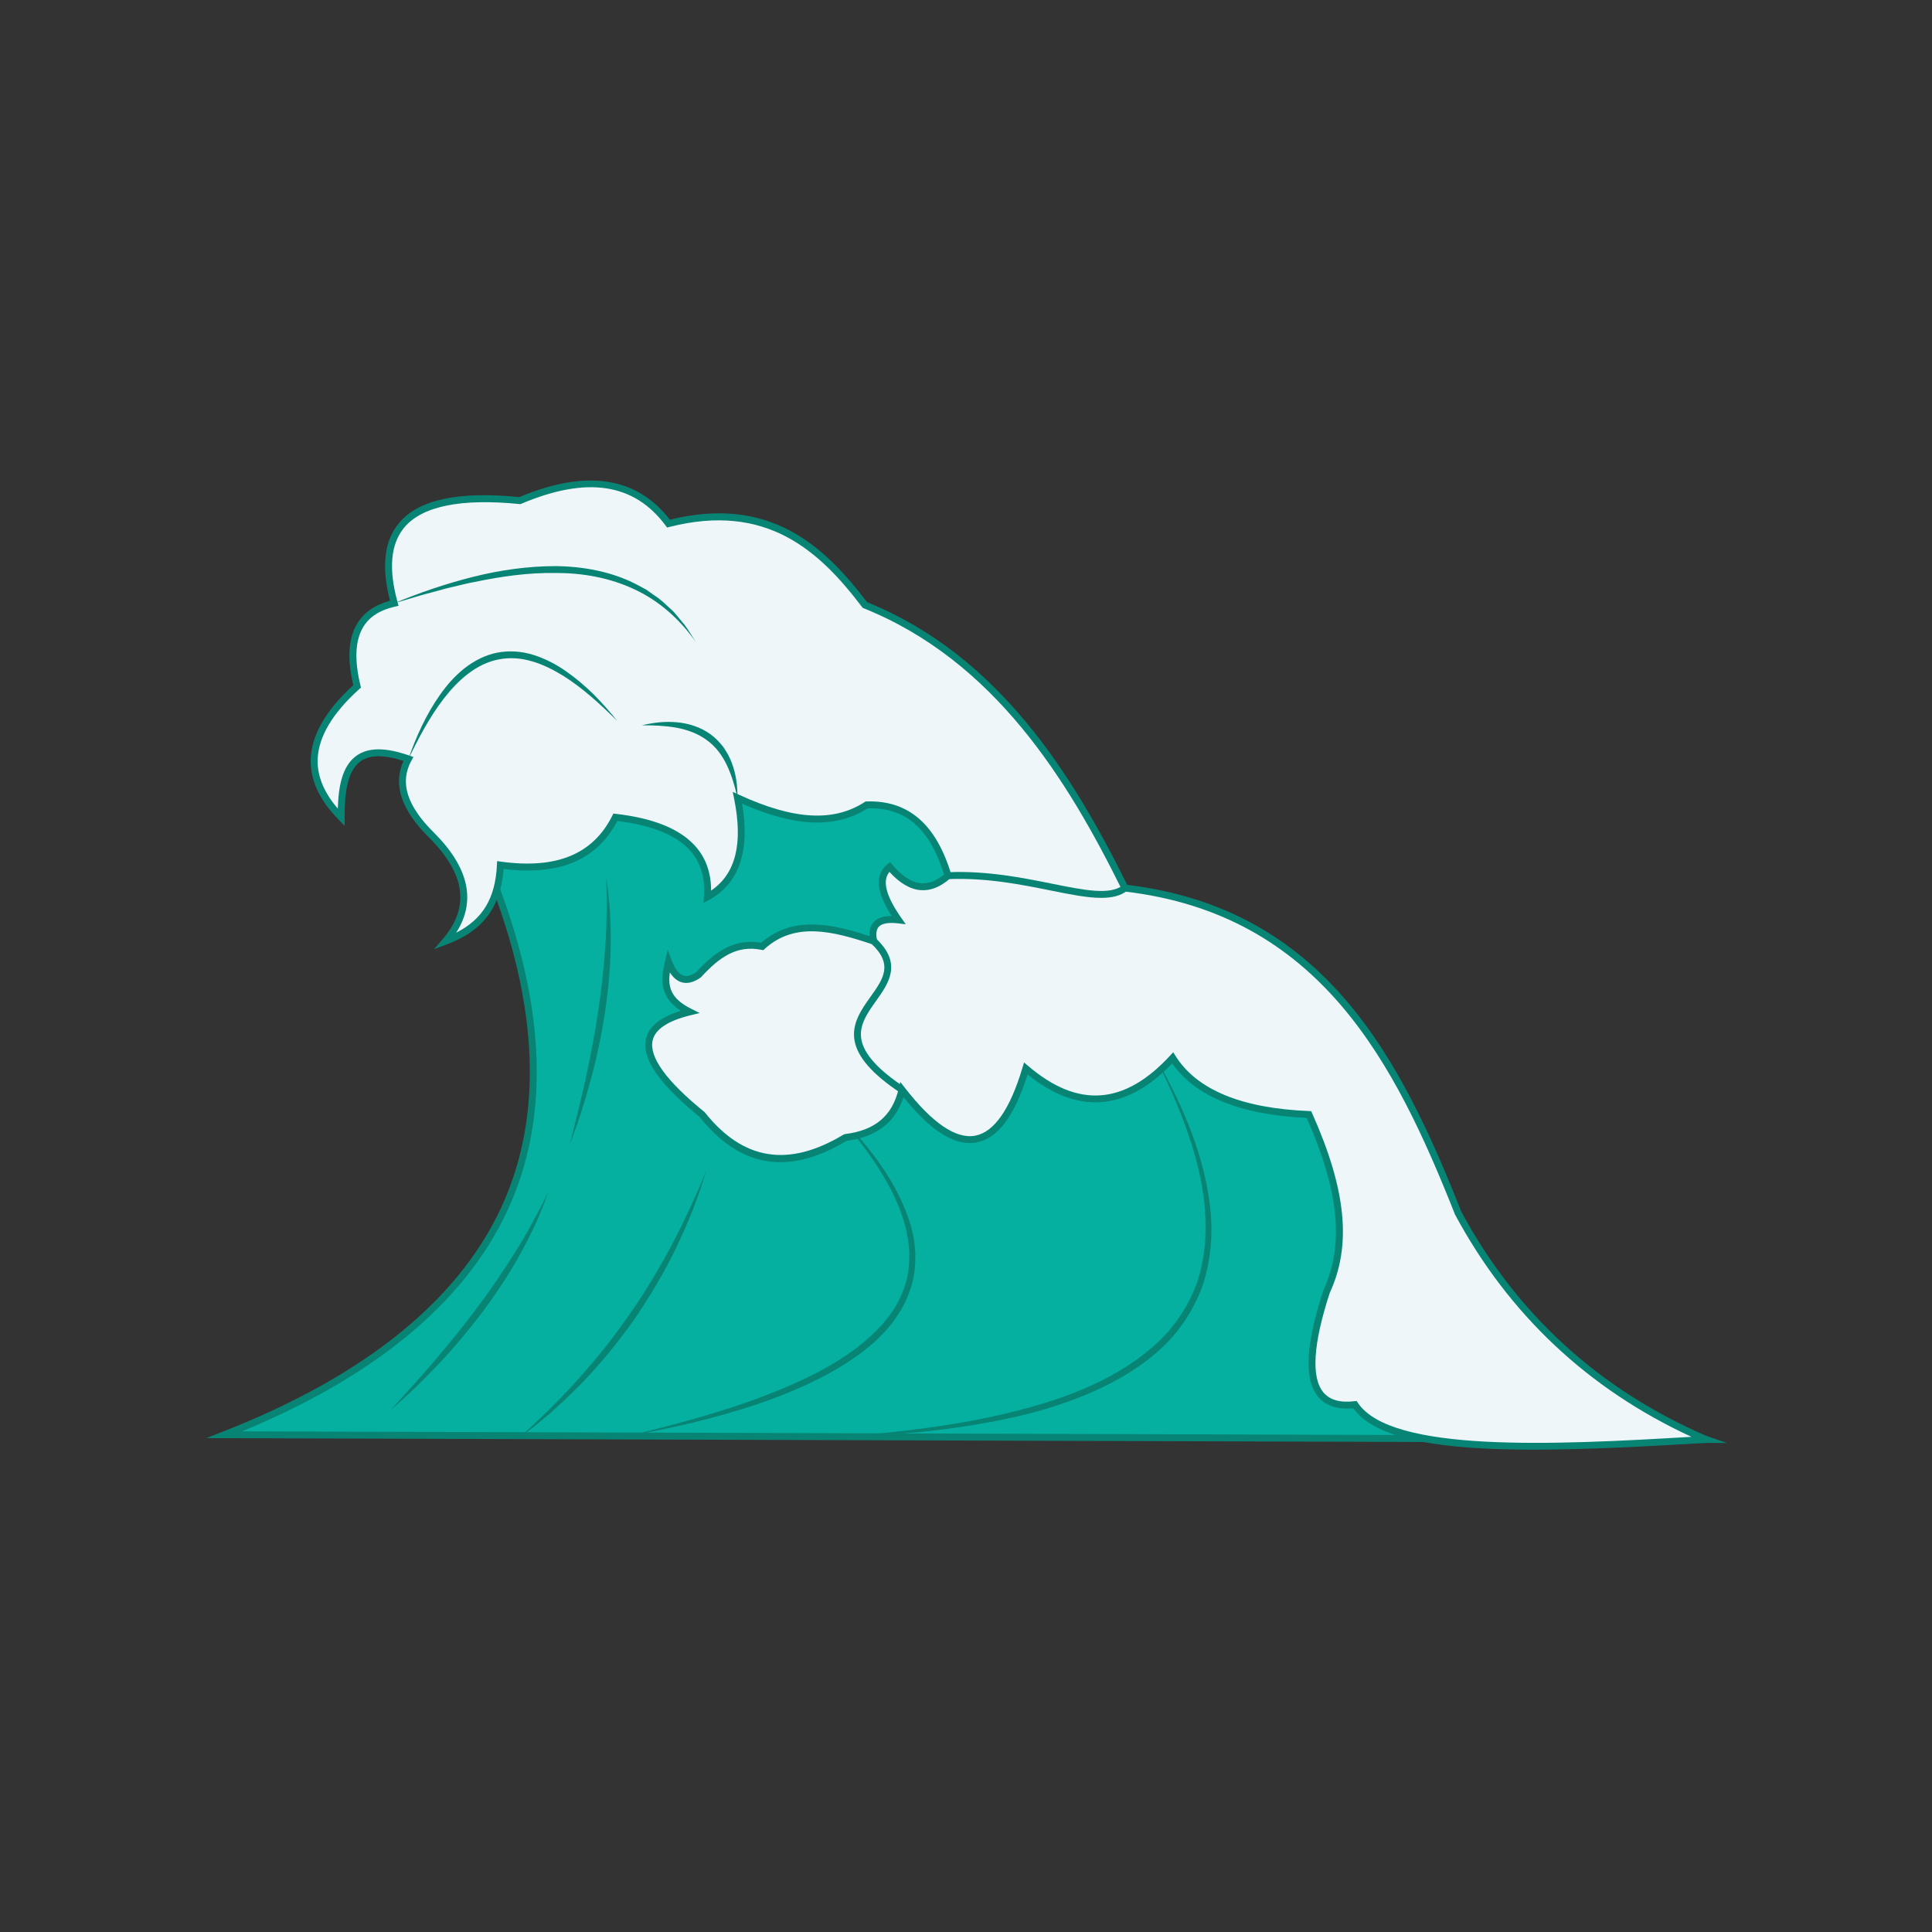 <?xml version="1.0" encoding="UTF-8" standalone="no"?>
<!-- Created with Inkscape (http://www.inkscape.org/) -->

<svg
   width="300"
   height="300"
   viewBox="0 0 79.375 79.375"
   version="1.1"
   id="svg31435"
   inkscape:version="1.2.1 (9c6d41e410, 2022-07-14)"
   sodipodi:docname="1132_pic.svg"
   xmlns:inkscape="http://www.inkscape.org/namespaces/inkscape"
   xmlns:sodipodi="http://sodipodi.sourceforge.net/DTD/sodipodi-0.dtd"
   xmlns="http://www.w3.org/2000/svg"
   xmlns:svg="http://www.w3.org/2000/svg">
  <rect x="0" y="0" width="79.375" height="79.375" fill="#333333" stroke="none"/>
  <sodipodi:namedview
     id="namedview31437"
     pagecolor="#ffffff"
     bordercolor="#000000"
     borderopacity="0.25"
     inkscape:showpageshadow="2"
     inkscape:pageopacity="0.0"
     inkscape:pagecheckerboard="0"
     inkscape:deskcolor="#d1d1d1"
     inkscape:document-units="px"
     showgrid="false"
     inkscape:zoom="0.914906"
     inkscape:cx="-18.03464"
     inkscape:cy="121.32394"
     inkscape:window-width="1700"
     inkscape:window-height="690"
     inkscape:window-x="1724"
     inkscape:window-y="28"
     inkscape:window-maximized="1"
     inkscape:current-layer="layer1" />
  <defs
     id="defs31432">
    <clipPath
       clipPathUnits="userSpaceOnUse"
       id="clipPath10961">
      <path
         d="M 66.319,149.98 H 99.476 V 116.467 H 66.319 Z"
         id="path10959" />
    </clipPath>
    <clipPath
       clipPathUnits="userSpaceOnUse"
       id="clipPath10965">
      <path
         d="M 66.319,116.467 H 99.476 V 149.98 H 66.319 Z"
         id="path10963" />
    </clipPath>
    <clipPath
       clipPathUnits="userSpaceOnUse"
       id="clipPath10985">
      <path
         d="M 60.52,179.581 H 96.285 V 132.009 H 60.52 Z"
         id="path10983" />
    </clipPath>
    <clipPath
       clipPathUnits="userSpaceOnUse"
       id="clipPath10989">
      <path
         d="M 60.521,132.009 H 96.285 V 179.58 H 60.521 Z"
         id="path10987" />
    </clipPath>
    <clipPath
       clipPathUnits="userSpaceOnUse"
       id="clipPath11009">
      <path
         d="m 58.328,222.915 h 32.433 v -66.986 h -32.433 z"
         id="path11007" />
    </clipPath>
    <clipPath
       clipPathUnits="userSpaceOnUse"
       id="clipPath11013">
      <path
         d="m 58.328,155.929 h 32.433 v 66.986 H 58.328 Z"
         id="path11011" />
    </clipPath>
    <clipPath
       clipPathUnits="userSpaceOnUse"
       id="clipPath11033">
      <path
         d="M 63.234,232.871 H 88.109 V 171.822 H 63.234 Z"
         id="path11031" />
    </clipPath>
    <clipPath
       clipPathUnits="userSpaceOnUse"
       id="clipPath11037">
      <path
         d="m 63.234,171.822 h 24.875 v 61.049 H 63.234 Z"
         id="path11035" />
    </clipPath>
    <clipPath
       clipPathUnits="userSpaceOnUse"
       id="clipPath11057">
      <path
         d="M 68.952,252.463 H 86.63 V 197.528 H 68.952 Z"
         id="path11055" />
    </clipPath>
    <clipPath
       clipPathUnits="userSpaceOnUse"
       id="clipPath11061">
      <path
         d="M 68.952,197.528 H 86.63 v 54.934 H 68.952 Z"
         id="path11059" />
    </clipPath>
    <clipPath
       clipPathUnits="userSpaceOnUse"
       id="clipPath11081">
      <path
         d="M 66.319,149.98 H 99.476 V 116.467 H 66.319 Z"
         id="path11079" />
    </clipPath>
    <clipPath
       clipPathUnits="userSpaceOnUse"
       id="clipPath11085">
      <path
         d="M 66.319,116.467 H 99.476 V 149.98 H 66.319 Z"
         id="path11083" />
    </clipPath>
    <clipPath
       clipPathUnits="userSpaceOnUse"
       id="clipPath11105">
      <path
         d="M 60.52,179.581 H 96.285 V 132.009 H 60.52 Z"
         id="path11103" />
    </clipPath>
    <clipPath
       clipPathUnits="userSpaceOnUse"
       id="clipPath11109">
      <path
         d="M 60.521,132.009 H 96.285 V 179.58 H 60.521 Z"
         id="path11107" />
    </clipPath>
    <clipPath
       clipPathUnits="userSpaceOnUse"
       id="clipPath11129">
      <path
         d="m 58.328,222.915 h 32.433 v -66.986 h -32.433 z"
         id="path11127" />
    </clipPath>
    <clipPath
       clipPathUnits="userSpaceOnUse"
       id="clipPath11133">
      <path
         d="m 58.328,155.929 h 32.433 v 66.986 H 58.328 Z"
         id="path11131" />
    </clipPath>
    <clipPath
       clipPathUnits="userSpaceOnUse"
       id="clipPath11153">
      <path
         d="M 63.234,232.871 H 88.109 V 171.822 H 63.234 Z"
         id="path11151" />
    </clipPath>
    <clipPath
       clipPathUnits="userSpaceOnUse"
       id="clipPath11157">
      <path
         d="m 63.234,171.822 h 24.875 v 61.049 H 63.234 Z"
         id="path11155" />
    </clipPath>
    <clipPath
       clipPathUnits="userSpaceOnUse"
       id="clipPath11177">
      <path
         d="M 68.952,252.463 H 86.63 V 197.528 H 68.952 Z"
         id="path11175" />
    </clipPath>
    <clipPath
       clipPathUnits="userSpaceOnUse"
       id="clipPath11181">
      <path
         d="M 68.952,197.528 H 86.63 v 54.934 H 68.952 Z"
         id="path11179" />
    </clipPath>
    <clipPath
       clipPathUnits="userSpaceOnUse"
       id="clipPath11201">
      <path
         d="M 86.129,252.322 H 103 V 197.745 H 86.129 Z"
         id="path11199" />
    </clipPath>
    <clipPath
       clipPathUnits="userSpaceOnUse"
       id="clipPath11205">
      <path
         d="M 86.129,197.745 H 103 v 54.577 H 86.129 Z"
         id="path11203" />
    </clipPath>
    <clipPath
       clipPathUnits="userSpaceOnUse"
       id="clipPath11225">
      <path
         d="M 86.114,225.081 H 107.624 V 181.389 H 86.114 Z"
         id="path11223" />
    </clipPath>
    <clipPath
       clipPathUnits="userSpaceOnUse"
       id="clipPath11229">
      <path
         d="m 86.114,181.39 h 21.51 v 43.691 h -21.51 z"
         id="path11227" />
    </clipPath>
    <clipPath
       clipPathUnits="userSpaceOnUse"
       id="clipPath11249">
      <path
         d="m 87.323,209.222 h 24.316 V 156.263 H 87.323 Z"
         id="path11247" />
    </clipPath>
    <clipPath
       clipPathUnits="userSpaceOnUse"
       id="clipPath11253">
      <path
         d="m 87.323,156.263 h 24.316 v 52.958 H 87.323 Z"
         id="path11251" />
    </clipPath>
    <clipPath
       clipPathUnits="userSpaceOnUse"
       id="clipPath11273">
      <path
         d="M 90.553,183.237 H 113.585 V 130.675 H 90.553 Z"
         id="path11271" />
    </clipPath>
    <clipPath
       clipPathUnits="userSpaceOnUse"
       id="clipPath11277">
      <path
         d="m 90.553,130.675 h 23.032 v 52.562 H 90.553 Z"
         id="path11275" />
    </clipPath>
    <clipPath
       clipPathUnits="userSpaceOnUse"
       id="clipPath11297">
      <path
         d="M 95.206,161.739 H 116.473 V 90.585 H 95.206 Z"
         id="path11295" />
    </clipPath>
    <clipPath
       clipPathUnits="userSpaceOnUse"
       id="clipPath11301">
      <path
         d="m 95.206,90.585 h 21.268 v 71.154 H 95.206 Z"
         id="path11299" />
    </clipPath>
    <clipPath
       clipPathUnits="userSpaceOnUse"
       id="clipPath11321">
      <path
         d="M 86.129,252.322 H 103 V 197.745 H 86.129 Z"
         id="path11319" />
    </clipPath>
    <clipPath
       clipPathUnits="userSpaceOnUse"
       id="clipPath11325">
      <path
         d="M 86.129,197.745 H 103 v 54.577 H 86.129 Z"
         id="path11323" />
    </clipPath>
    <clipPath
       clipPathUnits="userSpaceOnUse"
       id="clipPath11345">
      <path
         d="M 86.114,225.081 H 107.624 V 181.389 H 86.114 Z"
         id="path11343" />
    </clipPath>
    <clipPath
       clipPathUnits="userSpaceOnUse"
       id="clipPath11349">
      <path
         d="m 86.114,181.39 h 21.51 v 43.691 h -21.51 z"
         id="path11347" />
    </clipPath>
    <clipPath
       clipPathUnits="userSpaceOnUse"
       id="clipPath11369">
      <path
         d="m 87.323,209.222 h 24.316 V 156.263 H 87.323 Z"
         id="path11367" />
    </clipPath>
    <clipPath
       clipPathUnits="userSpaceOnUse"
       id="clipPath11373">
      <path
         d="m 87.323,156.263 h 24.316 v 52.958 H 87.323 Z"
         id="path11371" />
    </clipPath>
    <clipPath
       clipPathUnits="userSpaceOnUse"
       id="clipPath11393">
      <path
         d="M 90.553,183.237 H 113.585 V 130.675 H 90.553 Z"
         id="path11391" />
    </clipPath>
    <clipPath
       clipPathUnits="userSpaceOnUse"
       id="clipPath11397">
      <path
         d="m 90.553,130.675 h 23.032 v 52.562 H 90.553 Z"
         id="path11395" />
    </clipPath>
    <clipPath
       clipPathUnits="userSpaceOnUse"
       id="clipPath11417">
      <path
         d="M 95.206,161.739 H 116.473 V 90.585 H 95.206 Z"
         id="path11415" />
    </clipPath>
    <clipPath
       clipPathUnits="userSpaceOnUse"
       id="clipPath11421">
      <path
         d="m 95.206,90.585 h 21.268 v 71.154 H 95.206 Z"
         id="path11419" />
    </clipPath>
    <clipPath
       clipPathUnits="userSpaceOnUse"
       id="clipPath11441">
      <path
         d="m 124.925,115.874 h 14.893 v -13.963 h -14.893 z"
         id="path11439" />
    </clipPath>
    <clipPath
       clipPathUnits="userSpaceOnUse"
       id="clipPath11445">
      <path
         d="m 124.925,101.911 h 14.893 v 13.962 h -14.893 z"
         id="path11443" />
    </clipPath>
    <clipPath
       clipPathUnits="userSpaceOnUse"
       id="clipPath11465">
      <path
         d="m 125.89,127.226 h 18.202 V 108.295 H 125.89 Z"
         id="path11463" />
    </clipPath>
    <clipPath
       clipPathUnits="userSpaceOnUse"
       id="clipPath11469">
      <path
         d="m 125.89,108.295 h 18.202 v 18.931 H 125.89 Z"
         id="path11467" />
    </clipPath>
    <clipPath
       clipPathUnits="userSpaceOnUse"
       id="clipPath11489">
      <path
         d="m 128.57,143.753 h 21.335 V 119.521 H 128.57 Z"
         id="path11487" />
    </clipPath>
    <clipPath
       clipPathUnits="userSpaceOnUse"
       id="clipPath11493">
      <path
         d="m 128.57,119.522 h 21.335 v 24.231 H 128.57 Z"
         id="path11491" />
    </clipPath>
    <clipPath
       clipPathUnits="userSpaceOnUse"
       id="clipPath11513">
      <path
         d="m 130.779,149.011 h 18.444 v -22.243 h -18.444 z"
         id="path11511" />
    </clipPath>
    <clipPath
       clipPathUnits="userSpaceOnUse"
       id="clipPath11517">
      <path
         d="m 130.779,126.768 h 18.444 v 22.243 h -18.444 z"
         id="path11515" />
    </clipPath>
    <clipPath
       clipPathUnits="userSpaceOnUse"
       id="clipPath11537">
      <path
         d="m 135.053,161.028 h 13.124 v -22.889 h -13.124 z"
         id="path11535" />
    </clipPath>
    <clipPath
       clipPathUnits="userSpaceOnUse"
       id="clipPath11541">
      <path
         d="m 135.053,138.139 h 13.124 v 22.889 h -13.124 z"
         id="path11539" />
    </clipPath>
    <clipPath
       clipPathUnits="userSpaceOnUse"
       id="clipPath11561">
      <path
         d="m 124.925,161.028 h 24.98 v -59.117 h -24.98 z"
         id="path11559" />
    </clipPath>
    <clipPath
       clipPathUnits="userSpaceOnUse"
       id="clipPath11565">
      <path
         d="m 124.925,101.911 h 24.98 v 59.117 h -24.98 z"
         id="path11563" />
    </clipPath>
    <clipPath
       clipPathUnits="userSpaceOnUse"
       id="clipPath11569">
      <path
         d="m 124.925,115.874 h 14.893 v -13.963 h -14.893 z"
         id="path11567" />
    </clipPath>
    <clipPath
       clipPathUnits="userSpaceOnUse"
       id="clipPath11573">
      <path
         d="m 124.925,101.911 h 14.893 v 13.962 h -14.893 z"
         id="path11571" />
    </clipPath>
    <clipPath
       clipPathUnits="userSpaceOnUse"
       id="clipPath11577">
      <path
         d="m 125.89,127.226 h 18.202 V 108.295 H 125.89 Z"
         id="path11575" />
    </clipPath>
    <clipPath
       clipPathUnits="userSpaceOnUse"
       id="clipPath11581">
      <path
         d="m 125.89,108.295 h 18.202 v 18.931 H 125.89 Z"
         id="path11579" />
    </clipPath>
    <clipPath
       clipPathUnits="userSpaceOnUse"
       id="clipPath11585">
      <path
         d="m 128.57,143.753 h 21.335 V 119.521 H 128.57 Z"
         id="path11583" />
    </clipPath>
    <clipPath
       clipPathUnits="userSpaceOnUse"
       id="clipPath11589">
      <path
         d="m 128.57,119.522 h 21.335 v 24.231 H 128.57 Z"
         id="path11587" />
    </clipPath>
    <clipPath
       clipPathUnits="userSpaceOnUse"
       id="clipPath11593">
      <path
         d="m 130.779,149.011 h 18.444 v -22.243 h -18.444 z"
         id="path11591" />
    </clipPath>
    <clipPath
       clipPathUnits="userSpaceOnUse"
       id="clipPath11597">
      <path
         d="m 130.779,126.768 h 18.444 v 22.243 h -18.444 z"
         id="path11595" />
    </clipPath>
    <clipPath
       clipPathUnits="userSpaceOnUse"
       id="clipPath11601">
      <path
         d="m 135.053,161.028 h 13.124 v -22.889 h -13.124 z"
         id="path11599" />
    </clipPath>
    <clipPath
       clipPathUnits="userSpaceOnUse"
       id="clipPath11605">
      <path
         d="m 135.053,138.139 h 13.124 v 22.889 h -13.124 z"
         id="path11603" />
    </clipPath>
    <clipPath
       clipPathUnits="userSpaceOnUse"
       id="clipPath11721">
      <path
         d="m 131.343,161.295 h 15.246 v -22.89 h -15.246 z"
         id="path11719" />
    </clipPath>
    <clipPath
       clipPathUnits="userSpaceOnUse"
       id="clipPath11725">
      <path
         d="m 131.343,138.405 h 15.245 v 22.89 h -15.245 z"
         id="path11723" />
    </clipPath>
    <clipPath
       clipPathUnits="userSpaceOnUse"
       id="clipPath11745">
      <path
         d="m 127.241,154.49 h 9.217 v -23.31 h -9.217 z"
         id="path11743" />
    </clipPath>
    <clipPath
       clipPathUnits="userSpaceOnUse"
       id="clipPath11749">
      <path
         d="m 127.242,131.18 h 9.216 v 23.31 h -9.216 z"
         id="path11747" />
    </clipPath>
    <clipPath
       clipPathUnits="userSpaceOnUse"
       id="clipPath11769">
      <path
         d="m 121.867,147.714 h 11.008 v -27.988 h -11.008 z"
         id="path11767" />
    </clipPath>
    <clipPath
       clipPathUnits="userSpaceOnUse"
       id="clipPath11773">
      <path
         d="m 121.867,119.726 h 11.008 v 27.988 h -11.008 z"
         id="path11771" />
    </clipPath>
    <clipPath
       clipPathUnits="userSpaceOnUse"
       id="clipPath11793">
      <path
         d="m 118.735,134.763 h 10.293 v -27.154 h -10.293 z"
         id="path11791" />
    </clipPath>
    <clipPath
       clipPathUnits="userSpaceOnUse"
       id="clipPath11797">
      <path
         d="m 118.735,107.609 h 10.293 v 27.153 h -10.293 z"
         id="path11795" />
    </clipPath>
    <clipPath
       clipPathUnits="userSpaceOnUse"
       id="clipPath11817">
      <path
         d="m 116.277,123.23 h 9.954 V 87.695 h -9.954 z"
         id="path11815" />
    </clipPath>
    <clipPath
       clipPathUnits="userSpaceOnUse"
       id="clipPath11821">
      <path
         d="m 116.277,87.695 h 9.954 v 35.535 h -9.954 z"
         id="path11819" />
    </clipPath>
    <clipPath
       clipPathUnits="userSpaceOnUse"
       id="clipPath11841">
      <path
         d="m 116.277,161.295 h 30.312 v -73.6 h -30.312 z"
         id="path11839" />
    </clipPath>
    <clipPath
       clipPathUnits="userSpaceOnUse"
       id="clipPath11845">
      <path
         d="m 116.277,87.695 h 30.311 v 73.6 h -30.311 z"
         id="path11843" />
    </clipPath>
    <clipPath
       clipPathUnits="userSpaceOnUse"
       id="clipPath11849">
      <path
         d="m 131.343,161.295 h 15.246 v -22.89 h -15.246 z"
         id="path11847" />
    </clipPath>
    <clipPath
       clipPathUnits="userSpaceOnUse"
       id="clipPath11853">
      <path
         d="m 131.343,138.405 h 15.245 v 22.89 h -15.245 z"
         id="path11851" />
    </clipPath>
    <clipPath
       clipPathUnits="userSpaceOnUse"
       id="clipPath11857">
      <path
         d="m 127.241,154.49 h 9.217 v -23.31 h -9.217 z"
         id="path11855" />
    </clipPath>
    <clipPath
       clipPathUnits="userSpaceOnUse"
       id="clipPath11861">
      <path
         d="m 127.242,131.18 h 9.216 v 23.31 h -9.216 z"
         id="path11859" />
    </clipPath>
    <clipPath
       clipPathUnits="userSpaceOnUse"
       id="clipPath11865">
      <path
         d="m 121.867,147.714 h 11.008 v -27.988 h -11.008 z"
         id="path11863" />
    </clipPath>
    <clipPath
       clipPathUnits="userSpaceOnUse"
       id="clipPath11869">
      <path
         d="m 121.867,119.726 h 11.008 v 27.988 h -11.008 z"
         id="path11867" />
    </clipPath>
    <clipPath
       clipPathUnits="userSpaceOnUse"
       id="clipPath11873">
      <path
         d="m 118.735,134.763 h 10.293 v -27.154 h -10.293 z"
         id="path11871" />
    </clipPath>
    <clipPath
       clipPathUnits="userSpaceOnUse"
       id="clipPath11877">
      <path
         d="m 118.735,107.609 h 10.293 v 27.153 h -10.293 z"
         id="path11875" />
    </clipPath>
    <clipPath
       clipPathUnits="userSpaceOnUse"
       id="clipPath11881">
      <path
         d="m 116.277,123.23 h 9.954 V 87.695 h -9.954 z"
         id="path11879" />
    </clipPath>
    <clipPath
       clipPathUnits="userSpaceOnUse"
       id="clipPath11885">
      <path
         d="m 116.277,87.695 h 9.954 v 35.535 h -9.954 z"
         id="path11883" />
    </clipPath>
    <clipPath
       clipPathUnits="userSpaceOnUse"
       id="clipPath12001">
      <path
         d="m 138.868,194.591 h 20.776 v -16.162 h -20.776 z"
         id="path11999" />
    </clipPath>
    <clipPath
       clipPathUnits="userSpaceOnUse"
       id="clipPath12005">
      <path
         d="m 138.868,178.429 h 20.776 v 16.162 h -20.776 z"
         id="path12003" />
    </clipPath>
    <clipPath
       clipPathUnits="userSpaceOnUse"
       id="clipPath12025">
      <path
         d="m 131.122,206.278 h 26.133 v -18.351 h -26.133 z"
         id="path12023" />
    </clipPath>
    <clipPath
       clipPathUnits="userSpaceOnUse"
       id="clipPath12029">
      <path
         d="m 131.123,187.927 h 26.132 v 18.351 h -26.132 z"
         id="path12027" />
    </clipPath>
    <clipPath
       clipPathUnits="userSpaceOnUse"
       id="clipPath12049">
      <path
         d="m 120.335,224.646 h 31.107 V 200.7 h -31.107 z"
         id="path12047" />
    </clipPath>
    <clipPath
       clipPathUnits="userSpaceOnUse"
       id="clipPath12053">
      <path
         d="m 120.336,200.7 h 31.105 v 23.946 h -31.105 z"
         id="path12051" />
    </clipPath>
    <clipPath
       clipPathUnits="userSpaceOnUse"
       id="clipPath12073">
      <path
         d="m 120.152,231.128 h 26.965 v -22.296 h -26.965 z"
         id="path12071" />
    </clipPath>
    <clipPath
       clipPathUnits="userSpaceOnUse"
       id="clipPath12077">
      <path
         d="m 120.152,208.833 h 26.965 v 22.295 h -26.965 z"
         id="path12075" />
    </clipPath>
    <clipPath
       clipPathUnits="userSpaceOnUse"
       id="clipPath12097">
      <path
         d="m 119.741,245.931 h 19.626 v -24.599 h -19.626 z"
         id="path12095" />
    </clipPath>
    <clipPath
       clipPathUnits="userSpaceOnUse"
       id="clipPath12101">
      <path
         d="m 119.741,221.332 h 19.626 v 24.599 h -19.626 z"
         id="path12099" />
    </clipPath>
    <clipPath
       clipPathUnits="userSpaceOnUse"
       id="clipPath12121">
      <path
         d="m 119.741,245.931 h 39.903 v -67.502 h -39.903 z"
         id="path12119" />
    </clipPath>
    <clipPath
       clipPathUnits="userSpaceOnUse"
       id="clipPath12125">
      <path
         d="m 119.741,178.429 h 39.903 v 67.502 h -39.903 z"
         id="path12123" />
    </clipPath>
    <clipPath
       clipPathUnits="userSpaceOnUse"
       id="clipPath12129">
      <path
         d="m 138.868,194.591 h 20.776 v -16.162 h -20.776 z"
         id="path12127" />
    </clipPath>
    <clipPath
       clipPathUnits="userSpaceOnUse"
       id="clipPath12133">
      <path
         d="m 138.868,178.429 h 20.776 v 16.162 h -20.776 z"
         id="path12131" />
    </clipPath>
    <clipPath
       clipPathUnits="userSpaceOnUse"
       id="clipPath12137">
      <path
         d="m 131.122,206.278 h 26.133 v -18.351 h -26.133 z"
         id="path12135" />
    </clipPath>
    <clipPath
       clipPathUnits="userSpaceOnUse"
       id="clipPath12141">
      <path
         d="m 131.123,187.927 h 26.132 v 18.351 h -26.132 z"
         id="path12139" />
    </clipPath>
    <clipPath
       clipPathUnits="userSpaceOnUse"
       id="clipPath12145">
      <path
         d="m 120.335,224.646 h 31.107 V 200.7 h -31.107 z"
         id="path12143" />
    </clipPath>
    <clipPath
       clipPathUnits="userSpaceOnUse"
       id="clipPath12149">
      <path
         d="m 120.336,200.7 h 31.105 v 23.946 h -31.105 z"
         id="path12147" />
    </clipPath>
    <clipPath
       clipPathUnits="userSpaceOnUse"
       id="clipPath12153">
      <path
         d="m 120.152,231.128 h 26.965 v -22.296 h -26.965 z"
         id="path12151" />
    </clipPath>
    <clipPath
       clipPathUnits="userSpaceOnUse"
       id="clipPath12157">
      <path
         d="m 120.152,208.833 h 26.965 v 22.295 h -26.965 z"
         id="path12155" />
    </clipPath>
    <clipPath
       clipPathUnits="userSpaceOnUse"
       id="clipPath12161">
      <path
         d="m 119.741,245.931 h 19.626 v -24.599 h -19.626 z"
         id="path12159" />
    </clipPath>
    <clipPath
       clipPathUnits="userSpaceOnUse"
       id="clipPath12165">
      <path
         d="m 119.741,221.332 h 19.626 v 24.599 h -19.626 z"
         id="path12163" />
    </clipPath>
    <clipPath
       clipPathUnits="userSpaceOnUse"
       id="clipPath12281">
      <path
         d="M 120.207,246.353 H 142.01 V 221.828 H 120.207 Z"
         id="path12279" />
    </clipPath>
    <clipPath
       clipPathUnits="userSpaceOnUse"
       id="clipPath12285">
      <path
         d="m 120.207,221.829 h 21.803 v 24.524 h -21.803 z"
         id="path12283" />
    </clipPath>
    <clipPath
       clipPathUnits="userSpaceOnUse"
       id="clipPath12305">
      <path
         d="M 136.646,241.58 H 147.84 V 213.875 H 136.646 Z"
         id="path12303" />
    </clipPath>
    <clipPath
       clipPathUnits="userSpaceOnUse"
       id="clipPath12309">
      <path
         d="M 136.646,213.876 H 147.84 V 241.58 H 136.646 Z"
         id="path12307" />
    </clipPath>
    <clipPath
       clipPathUnits="userSpaceOnUse"
       id="clipPath12329">
      <path
         d="m 142.9,234.798 h 13.678 V 201.075 H 142.9 Z"
         id="path12327" />
    </clipPath>
    <clipPath
       clipPathUnits="userSpaceOnUse"
       id="clipPath12333">
      <path
         d="m 142.9,201.075 h 13.678 v 33.723 H 142.9 Z"
         id="path12331" />
    </clipPath>
    <clipPath
       clipPathUnits="userSpaceOnUse"
       id="clipPath12353">
      <path
         d="m 150.095,220.826 h 12.813 v -33.544 h -12.813 z"
         id="path12351" />
    </clipPath>
    <clipPath
       clipPathUnits="userSpaceOnUse"
       id="clipPath12357">
      <path
         d="m 150.095,187.282 h 12.813 v 33.544 h -12.813 z"
         id="path12355" />
    </clipPath>
    <clipPath
       clipPathUnits="userSpaceOnUse"
       id="clipPath12377">
      <path
         d="m 155.815,207.604 h 12.629 v -43.512 h -12.629 z"
         id="path12375" />
    </clipPath>
    <clipPath
       clipPathUnits="userSpaceOnUse"
       id="clipPath12381">
      <path
         d="m 155.816,164.092 h 12.628 v 43.512 h -12.628 z"
         id="path12379" />
    </clipPath>
    <clipPath
       clipPathUnits="userSpaceOnUse"
       id="clipPath12401">
      <path
         d="m 120.207,246.353 h 48.237 v -82.261 h -48.237 z"
         id="path12399" />
    </clipPath>
    <clipPath
       clipPathUnits="userSpaceOnUse"
       id="clipPath12405">
      <path
         d="m 120.207,164.092 h 48.237 v 82.261 h -48.237 z"
         id="path12403" />
    </clipPath>
    <clipPath
       clipPathUnits="userSpaceOnUse"
       id="clipPath12409">
      <path
         d="M 120.207,246.353 H 142.01 V 221.828 H 120.207 Z"
         id="path12407" />
    </clipPath>
    <clipPath
       clipPathUnits="userSpaceOnUse"
       id="clipPath12413">
      <path
         d="m 120.207,221.829 h 21.803 v 24.524 h -21.803 z"
         id="path12411" />
    </clipPath>
    <clipPath
       clipPathUnits="userSpaceOnUse"
       id="clipPath12417">
      <path
         d="M 136.646,241.58 H 147.84 V 213.875 H 136.646 Z"
         id="path12415" />
    </clipPath>
    <clipPath
       clipPathUnits="userSpaceOnUse"
       id="clipPath12421">
      <path
         d="M 136.646,213.876 H 147.84 V 241.58 H 136.646 Z"
         id="path12419" />
    </clipPath>
    <clipPath
       clipPathUnits="userSpaceOnUse"
       id="clipPath12425">
      <path
         d="m 142.9,234.798 h 13.678 V 201.075 H 142.9 Z"
         id="path12423" />
    </clipPath>
    <clipPath
       clipPathUnits="userSpaceOnUse"
       id="clipPath12429">
      <path
         d="m 142.9,201.075 h 13.678 v 33.723 H 142.9 Z"
         id="path12427" />
    </clipPath>
    <clipPath
       clipPathUnits="userSpaceOnUse"
       id="clipPath12433">
      <path
         d="m 150.095,220.826 h 12.813 v -33.544 h -12.813 z"
         id="path12431" />
    </clipPath>
    <clipPath
       clipPathUnits="userSpaceOnUse"
       id="clipPath12437">
      <path
         d="m 150.095,187.282 h 12.813 v 33.544 h -12.813 z"
         id="path12435" />
    </clipPath>
    <clipPath
       clipPathUnits="userSpaceOnUse"
       id="clipPath12441">
      <path
         d="m 155.815,207.604 h 12.629 v -43.512 h -12.629 z"
         id="path12439" />
    </clipPath>
    <clipPath
       clipPathUnits="userSpaceOnUse"
       id="clipPath12445">
      <path
         d="m 155.816,164.092 h 12.628 v 43.512 h -12.628 z"
         id="path12443" />
    </clipPath>
    <clipPath
       clipPathUnits="userSpaceOnUse"
       id="clipPath16651">
      <path
         d="m 126.663,177.898 h 1.891 v -5.774 h -1.891 z"
         id="path16649" />
    </clipPath>
    <clipPath
       clipPathUnits="userSpaceOnUse"
       id="clipPath16655">
      <path
         d="m 126.663,172.124 h 1.891 v 5.774 h -1.891 z"
         id="path16653" />
    </clipPath>
    <clipPath
       clipPathUnits="userSpaceOnUse"
       id="clipPath16675">
      <path
         d="m 168.072,167.451 h 1.802 v -6.049 h -1.802 z"
         id="path16673" />
    </clipPath>
    <clipPath
       clipPathUnits="userSpaceOnUse"
       id="clipPath16679">
      <path
         d="m 168.072,161.402 h 1.802 v 6.049 h -1.802 z"
         id="path16677" />
    </clipPath>
    <clipPath
       clipPathUnits="userSpaceOnUse"
       id="clipPath16699">
      <path
         d="m 177.854,137.783 h 1.533 v -1.675 h -1.533 z"
         id="path16697" />
    </clipPath>
    <clipPath
       clipPathUnits="userSpaceOnUse"
       id="clipPath16703">
      <path
         d="m 177.854,136.108 h 1.532 v 1.675 h -1.532 z"
         id="path16701" />
    </clipPath>
    <clipPath
       clipPathUnits="userSpaceOnUse"
       id="clipPath48121">
      <g
         id="g48125"
         transform="translate(191.541,170.078)"
         clip-path="none">
        <path
           d="m 0,0 c 0,-43.164 -34.991,-78.155 -78.155,-78.155 -43.164,0 -78.155,34.991 -78.155,78.155 0,43.164 34.991,78.155 78.155,78.155 C -34.991,78.155 0,43.164 0,0 Z"
           style="fill:none;stroke:#05b0a1;stroke-width:2;stroke-linecap:butt;stroke-linejoin:miter;stroke-miterlimit:10;stroke-dasharray:none;stroke-opacity:1"
           id="path48123" />
      </g>
    </clipPath>
    <clipPath
       clipPathUnits="userSpaceOnUse"
       id="clipPath48127">
      <g
         id="g48131"
         transform="translate(162.206,36.353)"
         clip-path="none">
        <path
           d="m 0,0 c 0,-43.164 -34.991,-78.155 -78.155,-78.155 -43.164,0 -78.155,34.991 -78.155,78.155 0,43.164 34.991,78.155 78.155,78.155 C -34.991,78.155 0,43.164 0,0 Z"
           style="fill:none;stroke:#05b0a1;stroke-width:2;stroke-linecap:butt;stroke-linejoin:miter;stroke-miterlimit:10;stroke-dasharray:none;stroke-opacity:1"
           id="path48129" />
      </g>
    </clipPath>
    <clipPath
       clipPathUnits="userSpaceOnUse"
       id="clipPath48133">
      <g
         id="g48137"
         transform="translate(191.541,170.078)"
         clip-path="none">
        <path
           d="m 0,0 c 0,-43.164 -34.991,-78.155 -78.155,-78.155 -43.164,0 -78.155,34.991 -78.155,78.155 0,43.164 34.991,78.155 78.155,78.155 C -34.991,78.155 0,43.164 0,0 Z"
           style="fill:none;stroke:#05b0a1;stroke-width:2;stroke-linecap:butt;stroke-linejoin:miter;stroke-miterlimit:10;stroke-dasharray:none;stroke-opacity:1"
           id="path48135" />
      </g>
    </clipPath>
    <clipPath
       clipPathUnits="userSpaceOnUse"
       id="clipPath48139">
      <g
         id="g48143"
         transform="translate(191.541,170.078)"
         clip-path="none">
        <path
           d="m 0,0 c 0,-43.164 -34.991,-78.155 -78.155,-78.155 -43.164,0 -78.155,34.991 -78.155,78.155 0,43.164 34.991,78.155 78.155,78.155 C -34.991,78.155 0,43.164 0,0 Z"
           style="fill:none;stroke:#05b0a1;stroke-width:2;stroke-linecap:butt;stroke-linejoin:miter;stroke-miterlimit:10;stroke-dasharray:none;stroke-opacity:1"
           id="path48141" />
      </g>
    </clipPath>
    <clipPath
       clipPathUnits="userSpaceOnUse"
       id="clipPath48145">
      <g
         id="g48149"
         transform="translate(191.541,170.078)"
         clip-path="none">
        <path
           d="m 0,0 c 0,-43.164 -34.991,-78.155 -78.155,-78.155 -43.164,0 -78.155,34.991 -78.155,78.155 0,43.164 34.991,78.155 78.155,78.155 C -34.991,78.155 0,43.164 0,0 Z"
           style="fill:none;stroke:#05b0a1;stroke-width:2;stroke-linecap:butt;stroke-linejoin:miter;stroke-miterlimit:10;stroke-dasharray:none;stroke-opacity:1"
           id="path48147" />
      </g>
    </clipPath>
    <clipPath
       clipPathUnits="userSpaceOnUse"
       id="clipPath48151">
      <g
         id="g48155"
         transform="translate(191.541,170.078)"
         clip-path="none">
        <path
           d="m 0,0 c 0,-43.164 -34.991,-78.155 -78.155,-78.155 -43.164,0 -78.155,34.991 -78.155,78.155 0,43.164 34.991,78.155 78.155,78.155 C -34.991,78.155 0,43.164 0,0 Z"
           style="fill:none;stroke:#05b0a1;stroke-width:2;stroke-linecap:butt;stroke-linejoin:miter;stroke-miterlimit:10;stroke-dasharray:none;stroke-opacity:1"
           id="path48153" />
      </g>
    </clipPath>
    <clipPath
       clipPathUnits="userSpaceOnUse"
       id="clipPath48157">
      <g
         id="g48161"
         transform="translate(191.541,170.078)"
         clip-path="none">
        <path
           d="m 0,0 c 0,-43.164 -34.991,-78.155 -78.155,-78.155 -43.164,0 -78.155,34.991 -78.155,78.155 0,43.164 34.991,78.155 78.155,78.155 C -34.991,78.155 0,43.164 0,0 Z"
           style="fill:none;stroke:#05b0a1;stroke-width:2;stroke-linecap:butt;stroke-linejoin:miter;stroke-miterlimit:10;stroke-dasharray:none;stroke-opacity:1"
           id="path48159" />
      </g>
    </clipPath>
    <clipPath
       clipPathUnits="userSpaceOnUse"
       id="clipPath48163">
      <g
         id="g48167"
         transform="translate(191.541,170.078)"
         clip-path="none">
        <path
           d="m 0,0 c 0,-43.164 -34.991,-78.155 -78.155,-78.155 -43.164,0 -78.155,34.991 -78.155,78.155 0,43.164 34.991,78.155 78.155,78.155 C -34.991,78.155 0,43.164 0,0 Z"
           style="fill:none;stroke:#05b0a1;stroke-width:2;stroke-linecap:butt;stroke-linejoin:miter;stroke-miterlimit:10;stroke-dasharray:none;stroke-opacity:1"
           id="path48165" />
      </g>
    </clipPath>
    <clipPath
       clipPathUnits="userSpaceOnUse"
       id="clipPath48169">
      <g
         id="g48173"
         transform="translate(191.541,170.078)"
         clip-path="none">
        <path
           d="m 0,0 c 0,-43.164 -34.991,-78.155 -78.155,-78.155 -43.164,0 -78.155,34.991 -78.155,78.155 0,43.164 34.991,78.155 78.155,78.155 C -34.991,78.155 0,43.164 0,0 Z"
           style="fill:none;stroke:#05b0a1;stroke-width:2;stroke-linecap:butt;stroke-linejoin:miter;stroke-miterlimit:10;stroke-dasharray:none;stroke-opacity:1"
           id="path48171" />
      </g>
    </clipPath>
    <clipPath
       clipPathUnits="userSpaceOnUse"
       id="clipPath48175">
      <g
         id="g48179"
         transform="translate(39.036,-33.388)"
         clip-path="none">
        <path
           d="m 0,0 c 0,-43.164 -34.991,-78.155 -78.155,-78.155 -43.164,0 -78.155,34.991 -78.155,78.155 0,43.164 34.991,78.155 78.155,78.155 C -34.991,78.155 0,43.164 0,0 Z"
           style="fill:none;stroke:#05b0a1;stroke-width:2;stroke-linecap:butt;stroke-linejoin:miter;stroke-miterlimit:10;stroke-dasharray:none;stroke-opacity:1"
           id="path48177" />
      </g>
    </clipPath>
    <clipPath
       clipPathUnits="userSpaceOnUse"
       id="clipPath48181">
      <g
         id="g48185"
         transform="translate(191.541,170.078)"
         clip-path="none">
        <path
           d="m 0,0 c 0,-43.164 -34.991,-78.155 -78.155,-78.155 -43.164,0 -78.155,34.991 -78.155,78.155 0,43.164 34.991,78.155 78.155,78.155 C -34.991,78.155 0,43.164 0,0 Z"
           style="fill:none;stroke:#05b0a1;stroke-width:2;stroke-linecap:butt;stroke-linejoin:miter;stroke-miterlimit:10;stroke-dasharray:none;stroke-opacity:1"
           id="path48183" />
      </g>
    </clipPath>
    <clipPath
       clipPathUnits="userSpaceOnUse"
       id="clipPath48187">
      <g
         id="g48191"
         transform="translate(18.142,19.399)"
         clip-path="none">
        <path
           d="m 0,0 c 0,-43.164 -34.991,-78.155 -78.155,-78.155 -43.164,0 -78.155,34.991 -78.155,78.155 0,43.164 34.991,78.155 78.155,78.155 C -34.991,78.155 0,43.164 0,0 Z"
           style="fill:none;stroke:#05b0a1;stroke-width:2;stroke-linecap:butt;stroke-linejoin:miter;stroke-miterlimit:10;stroke-dasharray:none;stroke-opacity:1"
           id="path48189" />
      </g>
    </clipPath>
    <clipPath
       clipPathUnits="userSpaceOnUse"
       id="clipPath48193">
      <g
         id="g48197"
         transform="translate(191.541,170.078)"
         clip-path="none">
        <path
           d="m 0,0 c 0,-43.164 -34.991,-78.155 -78.155,-78.155 -43.164,0 -78.155,34.991 -78.155,78.155 0,43.164 34.991,78.155 78.155,78.155 C -34.991,78.155 0,43.164 0,0 Z"
           style="fill:none;stroke:#05b0a1;stroke-width:2;stroke-linecap:butt;stroke-linejoin:miter;stroke-miterlimit:10;stroke-dasharray:none;stroke-opacity:1"
           id="path48195" />
      </g>
    </clipPath>
    <clipPath
       clipPathUnits="userSpaceOnUse"
       id="clipPath48199">
      <g
         id="g48203"
         transform="translate(36.012,22.148)"
         clip-path="none">
        <path
           d="m 0,0 c 0,-43.164 -34.991,-78.155 -78.155,-78.155 -43.164,0 -78.155,34.991 -78.155,78.155 0,43.164 34.991,78.155 78.155,78.155 C -34.991,78.155 0,43.164 0,0 Z"
           style="fill:none;stroke:#05b0a1;stroke-width:2;stroke-linecap:butt;stroke-linejoin:miter;stroke-miterlimit:10;stroke-dasharray:none;stroke-opacity:1"
           id="path48201" />
      </g>
    </clipPath>
    <clipPath
       clipPathUnits="userSpaceOnUse"
       id="clipPath48205">
      <g
         id="g48209"
         transform="translate(191.541,170.078)"
         clip-path="none">
        <path
           d="m 0,0 c 0,-43.164 -34.991,-78.155 -78.155,-78.155 -43.164,0 -78.155,34.991 -78.155,78.155 0,43.164 34.991,78.155 78.155,78.155 C -34.991,78.155 0,43.164 0,0 Z"
           style="fill:none;stroke:#05b0a1;stroke-width:2;stroke-linecap:butt;stroke-linejoin:miter;stroke-miterlimit:10;stroke-dasharray:none;stroke-opacity:1"
           id="path48207" />
      </g>
    </clipPath>
    <clipPath
       clipPathUnits="userSpaceOnUse"
       id="clipPath48211">
      <g
         id="g48215"
         transform="translate(48.659,18.849)"
         clip-path="none">
        <path
           d="m 0,0 c 0,-43.164 -34.991,-78.155 -78.155,-78.155 -43.164,0 -78.155,34.991 -78.155,78.155 0,43.164 34.991,78.155 78.155,78.155 C -34.991,78.155 0,43.164 0,0 Z"
           style="fill:none;stroke:#05b0a1;stroke-width:2;stroke-linecap:butt;stroke-linejoin:miter;stroke-miterlimit:10;stroke-dasharray:none;stroke-opacity:1"
           id="path48213" />
      </g>
    </clipPath>
    <clipPath
       clipPathUnits="userSpaceOnUse"
       id="clipPath48217">
      <g
         id="g48221"
         transform="translate(191.541,170.078)"
         clip-path="none">
        <path
           d="m 0,0 c 0,-43.164 -34.991,-78.155 -78.155,-78.155 -43.164,0 -78.155,34.991 -78.155,78.155 0,43.164 34.991,78.155 78.155,78.155 C -34.991,78.155 0,43.164 0,0 Z"
           style="fill:none;stroke:#05b0a1;stroke-width:2;stroke-linecap:butt;stroke-linejoin:miter;stroke-miterlimit:10;stroke-dasharray:none;stroke-opacity:1"
           id="path48219" />
      </g>
    </clipPath>
    <clipPath
       clipPathUnits="userSpaceOnUse"
       id="clipPath48223">
      <g
         id="g48227"
         transform="translate(125.915,70.261)"
         clip-path="none">
        <path
           d="m 0,0 c 0,-43.164 -34.991,-78.155 -78.155,-78.155 -43.164,0 -78.155,34.991 -78.155,78.155 0,43.164 34.991,78.155 78.155,78.155 C -34.991,78.155 0,43.164 0,0 Z"
           style="fill:none;stroke:#05b0a1;stroke-width:2;stroke-linecap:butt;stroke-linejoin:miter;stroke-miterlimit:10;stroke-dasharray:none;stroke-opacity:1"
           id="path48225" />
      </g>
    </clipPath>
    <clipPath
       clipPathUnits="userSpaceOnUse"
       id="clipPath48229">
      <g
         id="g48233"
         transform="translate(191.541,170.078)"
         clip-path="none">
        <path
           d="m 0,0 c 0,-43.164 -34.991,-78.155 -78.155,-78.155 -43.164,0 -78.155,34.991 -78.155,78.155 0,43.164 34.991,78.155 78.155,78.155 C -34.991,78.155 0,43.164 0,0 Z"
           style="fill:none;stroke:#05b0a1;stroke-width:2;stroke-linecap:butt;stroke-linejoin:miter;stroke-miterlimit:10;stroke-dasharray:none;stroke-opacity:1"
           id="path48231" />
      </g>
    </clipPath>
    <clipPath
       clipPathUnits="userSpaceOnUse"
       id="clipPath48235">
      <g
         id="g48239"
         transform="translate(108.869,-11.119)"
         clip-path="none">
        <path
           d="m 0,0 c 0,-43.164 -34.991,-78.155 -78.155,-78.155 -43.164,0 -78.155,34.991 -78.155,78.155 0,43.164 34.991,78.155 78.155,78.155 C -34.991,78.155 0,43.164 0,0 Z"
           style="fill:none;stroke:#05b0a1;stroke-width:2;stroke-linecap:butt;stroke-linejoin:miter;stroke-miterlimit:10;stroke-dasharray:none;stroke-opacity:1"
           id="path48237" />
      </g>
    </clipPath>
    <clipPath
       clipPathUnits="userSpaceOnUse"
       id="clipPath48241">
      <g
         id="g48245"
         transform="translate(191.541,170.078)"
         clip-path="none">
        <path
           d="m 0,0 c 0,-43.164 -34.991,-78.155 -78.155,-78.155 -43.164,0 -78.155,34.991 -78.155,78.155 0,43.164 34.991,78.155 78.155,78.155 C -34.991,78.155 0,43.164 0,0 Z"
           style="fill:none;stroke:#05b0a1;stroke-width:2;stroke-linecap:butt;stroke-linejoin:miter;stroke-miterlimit:10;stroke-dasharray:none;stroke-opacity:1"
           id="path48243" />
      </g>
    </clipPath>
    <clipPath
       clipPathUnits="userSpaceOnUse"
       id="clipPath48247">
      <g
         id="g48251"
         transform="translate(105.02,-118.342)"
         clip-path="none">
        <path
           d="m 0,0 c 0,-43.164 -34.991,-78.155 -78.155,-78.155 -43.164,0 -78.155,34.991 -78.155,78.155 0,43.164 34.991,78.155 78.155,78.155 C -34.991,78.155 0,43.164 0,0 Z"
           style="fill:none;stroke:#05b0a1;stroke-width:2;stroke-linecap:butt;stroke-linejoin:miter;stroke-miterlimit:10;stroke-dasharray:none;stroke-opacity:1"
           id="path48249" />
      </g>
    </clipPath>
    <clipPath
       clipPathUnits="userSpaceOnUse"
       id="clipPath48253">
      <g
         id="g48257"
         transform="translate(191.541,170.078)"
         clip-path="none">
        <path
           d="m 0,0 c 0,-43.164 -34.991,-78.155 -78.155,-78.155 -43.164,0 -78.155,34.991 -78.155,78.155 0,43.164 34.991,78.155 78.155,78.155 C -34.991,78.155 0,43.164 0,0 Z"
           style="fill:none;stroke:#05b0a1;stroke-width:2;stroke-linecap:butt;stroke-linejoin:miter;stroke-miterlimit:10;stroke-dasharray:none;stroke-opacity:1"
           id="path48255" />
      </g>
    </clipPath>
    <clipPath
       clipPathUnits="userSpaceOnUse"
       id="clipPath48259">
      <g
         id="g48263"
         transform="translate(156.157,-16.617)"
         clip-path="none">
        <path
           d="m 0,0 c 0,-43.164 -34.991,-78.155 -78.155,-78.155 -43.164,0 -78.155,34.991 -78.155,78.155 0,43.164 34.991,78.155 78.155,78.155 C -34.991,78.155 0,43.164 0,0 Z"
           style="fill:none;stroke:#05b0a1;stroke-width:2;stroke-linecap:butt;stroke-linejoin:miter;stroke-miterlimit:10;stroke-dasharray:none;stroke-opacity:1"
           id="path48261" />
      </g>
    </clipPath>
    <clipPath
       clipPathUnits="userSpaceOnUse"
       id="clipPath48265">
      <g
         id="g48269"
         transform="translate(191.541,170.078)"
         clip-path="none">
        <path
           d="m 0,0 c 0,-43.164 -34.991,-78.155 -78.155,-78.155 -43.164,0 -78.155,34.991 -78.155,78.155 0,43.164 34.991,78.155 78.155,78.155 C -34.991,78.155 0,43.164 0,0 Z"
           style="fill:none;stroke:#05b0a1;stroke-width:2;stroke-linecap:butt;stroke-linejoin:miter;stroke-miterlimit:10;stroke-dasharray:none;stroke-opacity:1"
           id="path48267" />
      </g>
    </clipPath>
    <clipPath
       clipPathUnits="userSpaceOnUse"
       id="clipPath48271">
      <g
         id="g48275"
         transform="translate(103.429,-20.165)"
         clip-path="none">
        <path
           d="m 0,0 c 0,-43.164 -34.991,-78.155 -78.155,-78.155 -43.164,0 -78.155,34.991 -78.155,78.155 0,43.164 34.991,78.155 78.155,78.155 C -34.991,78.155 0,43.164 0,0 Z"
           style="fill:none;stroke:#05b0a1;stroke-width:2;stroke-linecap:butt;stroke-linejoin:miter;stroke-miterlimit:10;stroke-dasharray:none;stroke-opacity:1"
           id="path48273" />
      </g>
    </clipPath>
    <clipPath
       clipPathUnits="userSpaceOnUse"
       id="clipPath48277">
      <g
         id="g48281"
         transform="translate(191.541,170.078)"
         clip-path="none">
        <path
           d="m 0,0 c 0,-43.164 -34.991,-78.155 -78.155,-78.155 -43.164,0 -78.155,34.991 -78.155,78.155 0,43.164 34.991,78.155 78.155,78.155 C -34.991,78.155 0,43.164 0,0 Z"
           style="fill:none;stroke:#05b0a1;stroke-width:2;stroke-linecap:butt;stroke-linejoin:miter;stroke-miterlimit:10;stroke-dasharray:none;stroke-opacity:1"
           id="path48279" />
      </g>
    </clipPath>
    <clipPath
       clipPathUnits="userSpaceOnUse"
       id="clipPath48283">
      <g
         id="g48287"
         transform="translate(215.144,367.281)"
         clip-path="none">
        <path
           d="m 0,0 c 0,-43.164 -34.991,-78.155 -78.155,-78.155 -43.164,0 -78.155,34.991 -78.155,78.155 0,43.164 34.991,78.155 78.155,78.155 C -34.991,78.155 0,43.164 0,0 Z"
           style="fill:none;stroke:#05b0a1;stroke-width:2;stroke-linecap:butt;stroke-linejoin:miter;stroke-miterlimit:10;stroke-dasharray:none;stroke-opacity:1"
           id="path48285" />
      </g>
    </clipPath>
    <clipPath
       clipPathUnits="userSpaceOnUse"
       id="clipPath48289">
      <g
         id="g48293"
         transform="translate(191.541,170.078)"
         clip-path="none">
        <path
           d="m 0,0 c 0,-43.164 -34.991,-78.155 -78.155,-78.155 -43.164,0 -78.155,34.991 -78.155,78.155 0,43.164 34.991,78.155 78.155,78.155 C -34.991,78.155 0,43.164 0,0 Z"
           style="fill:none;stroke:#05b0a1;stroke-width:2;stroke-linecap:butt;stroke-linejoin:miter;stroke-miterlimit:10;stroke-dasharray:none;stroke-opacity:1"
           id="path48291" />
      </g>
    </clipPath>
    <clipPath
       clipPathUnits="userSpaceOnUse"
       id="clipPath48295">
      <g
         id="g48299"
         transform="translate(53.275,1.671)"
         clip-path="none">
        <path
           d="m 0,0 c 0,-43.164 -34.991,-78.155 -78.155,-78.155 -43.164,0 -78.155,34.991 -78.155,78.155 0,43.164 34.991,78.155 78.155,78.155 C -34.991,78.155 0,43.164 0,0 Z"
           style="fill:none;stroke:#05b0a1;stroke-width:2;stroke-linecap:butt;stroke-linejoin:miter;stroke-miterlimit:10;stroke-dasharray:none;stroke-opacity:1"
           id="path48297" />
      </g>
    </clipPath>
    <clipPath
       clipPathUnits="userSpaceOnUse"
       id="clipPath48301">
      <g
         id="g48305"
         transform="translate(191.541,170.078)"
         clip-path="none">
        <path
           d="m 0,0 c 0,-43.164 -34.991,-78.155 -78.155,-78.155 -43.164,0 -78.155,34.991 -78.155,78.155 0,43.164 34.991,78.155 78.155,78.155 C -34.991,78.155 0,43.164 0,0 Z"
           style="fill:none;stroke:#05b0a1;stroke-width:2;stroke-linecap:butt;stroke-linejoin:miter;stroke-miterlimit:10;stroke-dasharray:none;stroke-opacity:1"
           id="path48303" />
      </g>
    </clipPath>
    <clipPath
       clipPathUnits="userSpaceOnUse"
       id="clipPath48307">
      <g
         id="g48311"
         transform="translate(35.943,21.553)"
         clip-path="none">
        <path
           d="m 0,0 c 0,-43.164 -34.991,-78.155 -78.155,-78.155 -43.164,0 -78.155,34.991 -78.155,78.155 0,43.164 34.991,78.155 78.155,78.155 C -34.991,78.155 0,43.164 0,0 Z"
           style="fill:none;stroke:#05b0a1;stroke-width:2;stroke-linecap:butt;stroke-linejoin:miter;stroke-miterlimit:10;stroke-dasharray:none;stroke-opacity:1"
           id="path48309" />
      </g>
    </clipPath>
    <clipPath
       clipPathUnits="userSpaceOnUse"
       id="clipPath48313">
      <g
         id="g48317"
         transform="translate(191.541,170.078)"
         clip-path="none">
        <path
           d="m 0,0 c 0,-43.164 -34.991,-78.155 -78.155,-78.155 -43.164,0 -78.155,34.991 -78.155,78.155 0,43.164 34.991,78.155 78.155,78.155 C -34.991,78.155 0,43.164 0,0 Z"
           style="fill:none;stroke:#05b0a1;stroke-width:2;stroke-linecap:butt;stroke-linejoin:miter;stroke-miterlimit:10;stroke-dasharray:none;stroke-opacity:1"
           id="path48315" />
      </g>
    </clipPath>
    <clipPath
       clipPathUnits="userSpaceOnUse"
       id="clipPath48319">
      <g
         id="g48323"
         transform="translate(7.742,-21.335)"
         clip-path="none">
        <path
           d="m 0,0 c 0,-43.164 -34.991,-78.155 -78.155,-78.155 -43.164,0 -78.155,34.991 -78.155,78.155 0,43.164 34.991,78.155 78.155,78.155 C -34.991,78.155 0,43.164 0,0 Z"
           style="fill:none;stroke:#05b0a1;stroke-width:2;stroke-linecap:butt;stroke-linejoin:miter;stroke-miterlimit:10;stroke-dasharray:none;stroke-opacity:1"
           id="path48321" />
      </g>
    </clipPath>
    <clipPath
       clipPathUnits="userSpaceOnUse"
       id="clipPath48325">
      <g
         id="g48329"
         transform="translate(191.541,170.078)"
         clip-path="none">
        <path
           d="m 0,0 c 0,-43.164 -34.991,-78.155 -78.155,-78.155 -43.164,0 -78.155,34.991 -78.155,78.155 0,43.164 34.991,78.155 78.155,78.155 C -34.991,78.155 0,43.164 0,0 Z"
           style="fill:none;stroke:#05b0a1;stroke-width:2;stroke-linecap:butt;stroke-linejoin:miter;stroke-miterlimit:10;stroke-dasharray:none;stroke-opacity:1"
           id="path48327" />
      </g>
    </clipPath>
    <clipPath
       clipPathUnits="userSpaceOnUse"
       id="clipPath48331">
      <g
         id="g48335"
         transform="translate(-1.268,-40.545)"
         clip-path="none">
        <path
           d="m 0,0 c 0,-43.164 -34.991,-78.155 -78.155,-78.155 -43.164,0 -78.155,34.991 -78.155,78.155 0,43.164 34.991,78.155 78.155,78.155 C -34.991,78.155 0,43.164 0,0 Z"
           style="fill:none;stroke:#05b0a1;stroke-width:2;stroke-linecap:butt;stroke-linejoin:miter;stroke-miterlimit:10;stroke-dasharray:none;stroke-opacity:1"
           id="path48333" />
      </g>
    </clipPath>
    <clipPath
       clipPathUnits="userSpaceOnUse"
       id="clipPath48337">
      <g
         id="g48341"
         transform="translate(191.541,170.078)"
         clip-path="none">
        <path
           d="m 0,0 c 0,-43.164 -34.991,-78.155 -78.155,-78.155 -43.164,0 -78.155,34.991 -78.155,78.155 0,43.164 34.991,78.155 78.155,78.155 C -34.991,78.155 0,43.164 0,0 Z"
           style="fill:none;stroke:#05b0a1;stroke-width:2;stroke-linecap:butt;stroke-linejoin:miter;stroke-miterlimit:10;stroke-dasharray:none;stroke-opacity:1"
           id="path48339" />
      </g>
    </clipPath>
    <clipPath
       clipPathUnits="userSpaceOnUse"
       id="clipPath48343">
      <g
         id="g48347"
         transform="translate(191.541,170.078)"
         clip-path="none">
        <path
           d="m 0,0 c 0,-43.164 -34.991,-78.155 -78.155,-78.155 -43.164,0 -78.155,34.991 -78.155,78.155 0,43.164 34.991,78.155 78.155,78.155 C -34.991,78.155 0,43.164 0,0 Z"
           style="fill:none;stroke:#05b0a1;stroke-width:2;stroke-linecap:butt;stroke-linejoin:miter;stroke-miterlimit:10;stroke-dasharray:none;stroke-opacity:1"
           id="path48345" />
      </g>
    </clipPath>
    <clipPath
       clipPathUnits="userSpaceOnUse"
       id="clipPath46902">
      <g
         id="g46906"
         transform="translate(-191.541,-170.078)">
        <path
           d="M 0,0 H 226.772 V 340.157 H 0 Z"
           id="path46904" />
      </g>
    </clipPath>
  </defs>
  <g
     inkscape:label="Layer 1"
     inkscape:groupmode="layer"
     id="layer1">
    <g
       id="g47075"
       transform="matrix(0.353,0,0,-0.353,-4.821,101.131)"
       clip-path="url(#clipPath48229)" />
    <g
       id="g46991"
       transform="matrix(0.353,0,0,-0.353,41.894,107.419)"
       clip-path="url(#clipPath48121)" />
    <g
       id="g49927"
       transform="matrix(0.353,0,0,-0.353,-0.312,99.688)">
      <g
         id="g49775">
        <g
           id="g16879"
           transform="translate(57.476,181.928)"
           clip-path="none">
          <path
             d="m 0,0 c 12.498,-30.087 4.229,-52.917 -30.475,-66.509 l 172.414,-0.549 -21.688,7.344 -17.709,31.916 L 82.363,-11.843 60.956,2.677 37.888,23.679 6.179,16.473 Z"
             style="fill:#05b0a1;fill-opacity:1;fill-rule:nonzero;stroke:none"
             id="path16881" />
        </g>
        <g
           id="g16883"
           transform="translate(29.067,115.816)"
           clip-path="none">
          <path
             d="M 0,0 167.878,-0.535 148.383,6.066 130.639,38.048 110.522,53.952 89.14,68.454 66.182,89.352 34.889,82.239 28.844,66.118 C 35.137,50.897 35.979,37.653 31.347,26.754 26.626,15.649 16.086,6.654 0,0 m 172.82,-1.357 -177.003,0.564 1.971,0.772 c 16.958,6.642 27.999,15.757 32.816,27.091 4.559,10.727 3.697,23.81 -2.567,38.887 l -0.059,0.147 6.306,16.825 0.213,0.048 31.915,7.253 0.156,-0.14 23.07,-21.003 21.361,-14.484 20.267,-16.023 17.671,-31.85 z"
             style="fill:#088475;fill-opacity:1;fill-rule:nonzero;stroke:none"
             id="path16885" />
        </g>
        <g
           id="g16887"
           transform="translate(73.949,115.269)"
           clip-path="none">
          <path
             d="m 0,0 c 5.015,1.211 10.004,2.524 14.836,4.275 4.785,1.787 9.586,3.887 13.366,7.292 0.47,0.421 0.904,0.88 1.339,1.334 0.392,0.491 0.831,0.948 1.157,1.484 0.739,1.015 1.255,2.17 1.625,3.357 0.383,1.193 0.454,2.455 0.442,3.704 -0.077,0.623 -0.083,1.255 -0.24,1.869 l -0.179,0.929 -0.272,0.91 c -0.742,2.427 -1.987,4.696 -3.424,6.815 -1.421,2.139 -3.07,4.123 -4.763,6.068 3.598,-3.65 7.05,-7.703 8.778,-12.694 l 0.308,-0.935 0.215,-0.964 c 0.173,-0.638 0.186,-1.306 0.272,-1.961 0.03,-1.32 -0.035,-2.667 -0.431,-3.944 -0.381,-1.27 -0.925,-2.507 -1.693,-3.587 C 30.993,13.38 30.539,12.897 30.132,12.377 29.683,11.898 29.231,11.412 28.745,10.972 26.78,9.219 24.543,7.836 22.228,6.662 19.902,5.495 17.497,4.51 15.04,3.692 12.586,2.866 10.092,2.183 7.585,1.558 5.071,0.959 2.541,0.445 0,0"
             style="fill:#088475;fill-opacity:1;fill-rule:nonzero;stroke:none"
             id="path16889" />
        </g>
        <g
           id="g16891"
           transform="translate(98.932,115.19)"
           clip-path="none">
          <path
             d="m 0,0 c 6.345,0.505 12.683,1.217 18.859,2.661 3.079,0.738 6.133,1.61 9.043,2.835 2.906,1.22 5.68,2.78 8.045,4.828 2.405,2 4.234,4.641 5.301,7.564 1.009,2.958 1.19,6.15 0.871,9.275 -0.326,3.135 -1.181,6.211 -2.279,9.181 -1.08,2.984 -2.441,5.863 -3.873,8.704 3.138,-5.506 5.919,-11.401 6.768,-17.812 0.424,-3.186 0.222,-6.495 -0.794,-9.588 C 40.854,14.589 38.953,11.804 36.476,9.715 34.007,7.61 31.147,6.039 28.184,4.819 25.21,3.606 22.123,2.708 18.994,2.059 15.866,1.4 12.707,0.934 9.537,0.588 6.363,0.286 3.184,0.084 0,0"
             style="fill:#088475;fill-opacity:1;fill-rule:nonzero;stroke:none"
             id="path16893" />
        </g>
        <g
           id="g16895"
           transform="translate(46.357,118.302)"
           clip-path="none">
          <path
             d="m 0,0 c 1.767,1.947 3.529,3.883 5.226,5.875 1.685,1.999 3.34,4.02 4.893,6.118 1.569,2.087 3.031,4.248 4.415,6.462 0.698,1.104 1.348,2.238 1.973,3.387 0.649,1.136 1.222,2.313 1.819,3.485 -0.43,-1.243 -0.931,-2.459 -1.467,-3.663 -0.556,-1.192 -1.15,-2.37 -1.79,-3.523 C 13.8,15.83 12.334,13.629 10.767,11.511 9.183,9.404 7.493,7.376 5.686,5.464 3.884,3.545 1.998,1.708 0,0"
             style="fill:#088475;fill-opacity:1;fill-rule:nonzero;stroke:none"
             id="path16897" />
        </g>
        <g
           id="g16899"
           transform="translate(67.217,149.284)"
           clip-path="none">
          <path
             d="m 0,0 c 0.641,2.549 1.283,5.088 1.839,7.644 0.547,2.558 1.055,5.121 1.433,7.703 0.4,2.579 0.672,5.175 0.849,7.779 0.097,1.303 0.134,2.609 0.145,3.916 0.038,1.31 -0.014,2.618 -0.037,3.933 0.206,-1.298 0.334,-2.608 0.43,-3.922 C 4.73,25.738 4.763,24.42 4.741,23.102 4.71,20.465 4.455,17.833 4.069,15.226 3.665,12.622 3.133,10.038 2.438,7.498 1.754,4.957 0.956,2.448 0,0"
             style="fill:#088475;fill-opacity:1;fill-rule:nonzero;stroke:none"
             id="path16901" />
        </g>
        <g
           id="g16903"
           transform="translate(61.08,114.87)"
           clip-path="none">
          <path
             d="m 0,0 c 2.413,2.157 4.732,4.402 6.891,6.793 2.154,2.39 4.191,4.886 6.007,7.539 1.872,2.616 3.521,5.382 5.039,8.222 l 1.108,2.146 1.039,2.183 1.001,2.205 c 0.308,0.746 0.623,1.491 0.947,2.233 -0.241,-0.772 -0.49,-1.543 -0.748,-2.311 L 20.447,26.728 19.506,24.484 18.488,22.272 C 17.072,19.348 15.396,16.551 13.559,13.87 11.666,11.226 9.613,8.692 7.34,6.37 L 5.603,4.664 3.806,3.023 1.933,1.472 C 1.293,0.974 0.647,0.484 0,0"
             style="fill:#088475;fill-opacity:1;fill-rule:nonzero;stroke:none"
             id="path16905" />
        </g>
        <g
           id="g16907"
           transform="translate(199.415,114.87)"
           clip-path="none">
          <path
             d="m 0,0 c -12.721,5.491 -22.33,14.276 -28.826,26.356 -7.304,18.411 -16.195,35.181 -38.779,37.819 -7.063,14.285 -15.542,27.023 -30.27,32.945 -5.307,6.994 -11.608,12.334 -22.854,9.472 -3.541,4.772 -9.004,6.189 -17.297,2.677 -11.447,1.141 -17.374,-2.017 -14.62,-11.943 -3.952,-0.901 -5.752,-3.793 -4.325,-9.678 -5.993,-5.387 -6.576,-10.464 -1.852,-15.237 -0.011,5.207 1.078,9.179 7.824,6.795 -1.414,-2.57 -0.734,-5.486 2.678,-8.854 4.378,-4.368 4.948,-8.488 1.645,-12.354 3.444,1.305 6.126,3.56 6.384,8.854 6.003,-0.829 10.809,0.427 13.385,5.559 7.767,-0.883 11.078,-4.108 10.707,-9.266 3.507,1.93 4.668,5.779 3.501,11.531 5.568,-2.569 10.761,-3.593 15.03,-0.823 5.254,0.2 7.955,-3.186 9.473,-8.237 -2.129,-1.885 -4.376,-1.838 -6.795,1.029 -1.535,-1.267 -0.882,-3.458 1.028,-6.177 -2.334,0.275 -3.294,-0.549 -2.883,-2.47 -4.71,1.583 -9.323,2.716 -12.97,-0.618 -3.205,0.647 -5.401,-1.107 -7.413,-3.295 -1.469,-1.033 -2.664,-0.658 -3.5,1.527 -0.492,-2.111 -0.834,-4.203 2.469,-5.851 -6.591,-1.607 -6.581,-5.429 1.443,-11.943 5.033,-6.321 10.68,-6.295 16.677,-2.676 3.283,0.406 5.72,1.936 6.589,5.559 6.777,-8.725 11.474,-7.38 14.413,2.471 5.823,-4.974 11.526,-4.809 17.091,1.236 2.506,-3.981 7.664,-6.258 15.856,-6.59 3.264,-7.309 4.943,-14.344 2.058,-20.59 C -47.054,8.285 -46.37,3.422 -40.839,4.049 -36.854,-1.966 -18.699,-1.115 0,0"
             style="fill:#eef6f9;fill-opacity:1;fill-rule:nonzero;stroke:none"
             id="path16909" />
        </g>
        <g
           id="g16911"
           transform="translate(158.777,119.348)"
           clip-path="none">
          <path
             d="M 0,0 0.138,-0.206 C 4.006,-6.049 23.028,-5.118 38.969,-4.173 26.959,1.371 17.708,10.065 11.456,21.687 4.477,39.279 -4.228,56.636 -27.015,59.295 l -0.216,0.027 -0.098,0.196 c -6.304,12.753 -14.805,26.616 -30.058,32.75 l -0.102,0.042 -0.069,0.089 c -4.964,6.544 -11.118,12.204 -22.434,9.324 l -0.263,-0.067 -0.161,0.218 c -3.67,4.951 -9.172,5.782 -16.814,2.545 l -0.095,-0.04 -0.104,0.011 c -6.803,0.676 -11.311,-0.236 -13.402,-2.718 -1.601,-1.902 -1.865,-4.835 -0.788,-8.716 l 0.113,-0.408 -0.412,-0.093 c -1.748,-0.399 -2.952,-1.165 -3.681,-2.342 -0.955,-1.544 -1.07,-3.848 -0.34,-6.847 l 0.055,-0.235 -0.179,-0.161 c -3.148,-2.83 -4.783,-5.595 -4.86,-8.216 -0.056,-1.926 0.734,-3.842 2.346,-5.707 0.069,2.469 0.474,4.95 2.181,6.16 1.382,0.979 3.399,0.979 6.169,0.001 l 0.449,-0.158 -0.23,-0.416 c -1.39,-2.529 -0.538,-5.268 2.609,-8.373 4.083,-4.073 4.952,-7.989 2.597,-11.66 3.117,1.583 4.557,4.016 4.745,7.892 l 0.023,0.44 0.435,-0.06 c 6.474,-0.893 10.717,0.854 12.968,5.341 l 0.127,0.251 0.279,-0.031 c 7.38,-0.839 11.109,-3.842 11.094,-8.931 2.865,1.947 3.74,5.462 2.674,10.715 l -0.157,0.779 0.72,-0.333 c 6.367,-2.936 11.019,-3.205 14.644,-0.852 l 0.095,0.06 0.11,0.005 c 4.84,0.162 8.095,-2.602 9.872,-8.524 l 0.073,-0.246 -0.192,-0.171 c -1.13,-1.001 -2.282,-1.469 -3.435,-1.382 -1.22,0.089 -2.448,0.804 -3.648,2.126 -0.862,-1.05 -0.407,-2.81 1.381,-5.358 l 0.518,-0.738 -0.895,0.106 c -1.113,0.128 -1.889,-0.007 -2.245,-0.399 -0.287,-0.316 -0.355,-0.85 -0.197,-1.587 l 0.149,-0.692 -0.671,0.226 c -4.619,1.552 -9.055,2.68 -12.571,-0.534 l -0.153,-0.138 -0.2,0.04 c -2.876,0.583 -4.896,-0.847 -7.036,-3.173 l -0.063,-0.056 c -0.803,-0.564 -1.547,-0.744 -2.214,-0.543 -0.522,0.159 -0.97,0.537 -1.357,1.147 -0.243,-1.686 0.093,-3.043 2.488,-4.237 l 0.985,-0.492 -1.069,-0.26 c -2.632,-0.642 -4.117,-1.627 -4.41,-2.929 -0.431,-1.925 1.588,-4.721 6.009,-8.31 l 0.063,-0.061 c 4.461,-5.605 9.744,-6.45 16.154,-2.584 l 0.158,0.055 c 3.506,0.436 5.491,2.105 6.246,5.253 l 0.198,0.817 0.513,-0.663 c 3.206,-4.128 5.963,-6.014 8.208,-5.59 2.202,0.412 4.053,3.08 5.5,7.929 l 0.178,0.594 0.473,-0.403 c 5.807,-4.963 11.215,-4.57 16.53,1.203 l 0.357,0.387 0.282,-0.446 c 2.474,-3.931 7.7,-6.084 15.53,-6.4 l 0.249,-0.011 0.101,-0.228 C -1.198,24.583 -0.564,18.13 -3.128,12.58 -5.054,6.676 -5.313,2.774 -3.888,1.024 c 0.737,-0.902 1.927,-1.25 3.643,-1.051 z m 20.564,-5.666 c -10.621,0 -18.271,1.119 -20.96,4.812 -1.855,-0.157 -3.244,0.298 -4.118,1.368 -1.632,2.005 -1.424,6.047 0.636,12.36 2.452,5.317 1.851,11.502 -1.941,20.074 -7.692,0.352 -12.95,2.482 -15.644,6.335 -5.345,-5.563 -11.002,-5.997 -16.828,-1.286 -1.536,-4.859 -3.483,-7.449 -5.946,-7.91 -2.463,-0.462 -5.258,1.26 -8.5,5.267 -0.967,-2.959 -3.143,-4.625 -6.628,-5.08 -6.771,-4.057 -12.365,-3.145 -17.104,2.781 -4.719,3.838 -6.763,6.81 -6.252,9.086 0.325,1.442 1.689,2.54 4.056,3.273 -2.752,1.798 -2.219,4.094 -1.819,5.811 l 0.296,1.282 0.472,-1.229 c 0.391,-1.016 0.855,-1.613 1.378,-1.773 0.411,-0.121 0.908,0.015 1.48,0.408 1.964,2.128 4.242,3.996 7.559,3.421 3.644,3.19 8.193,2.214 12.605,0.773 -0.041,0.684 0.121,1.229 0.481,1.626 0.435,0.477 1.115,0.712 2.071,0.712 h 0.027 c -1.821,2.829 -1.981,4.807 -0.494,6.034 l 0.306,0.254 0.257,-0.305 c 1.149,-1.36 2.283,-2.09 3.378,-2.17 0.872,-0.057 1.741,0.268 2.647,1.014 -1.675,5.375 -4.479,7.834 -8.884,7.703 -3.728,-2.365 -8.392,-2.195 -14.617,0.539 0.945,-5.509 -0.347,-9.275 -3.844,-11.201 l -0.652,-0.357 0.053,0.74 c 0.364,5.048 -2.931,7.929 -10.074,8.803 -2.402,-4.547 -6.735,-6.376 -13.238,-5.581 -0.434,-5.706 -3.749,-7.688 -6.616,-8.776 l -1.472,-0.558 1.022,1.197 c 3.16,3.701 2.628,7.563 -1.626,11.808 -3.219,3.178 -4.215,6.172 -2.961,8.906 -2.276,0.738 -3.914,0.723 -4.999,-0.046 -1.652,-1.17 -1.858,-4.096 -1.852,-6.515 l 0.002,-0.984 -0.693,0.699 c -2.231,2.255 -3.328,4.621 -3.257,7.029 0.083,2.799 1.748,5.702 4.951,8.631 -0.731,3.146 -0.568,5.512 0.495,7.228 0.776,1.255 2.048,2.129 3.78,2.602 -1.023,3.959 -0.67,7.003 1.056,9.052 2.291,2.723 6.866,3.708 13.997,3.011 7.766,3.262 13.66,2.378 17.518,-2.632 11.553,2.832 17.868,-2.918 22.95,-9.595 15.361,-6.224 23.931,-20.097 30.279,-32.904 C -3.636,57.275 5.157,39.747 12.188,22.027 18.589,10.127 28.224,1.321 40.8,-4.108 l 1.555,-0.672 -1.693,-0.1 c -7.386,-0.441 -14.2,-0.786 -20.098,-0.786"
             style="fill:#088475;fill-opacity:1;fill-rule:nonzero;stroke:none"
             id="path16913" />
        </g>
        <g
           id="g16915"
           transform="translate(129.052,177.902)"
           clip-path="none">
          <path
             d="m 0,0 c -1.628,0 -3.623,0.402 -5.89,0.859 -3.339,0.674 -7.495,1.513 -11.926,1.322 l -0.036,0.806 C -13.317,3.177 -9.113,2.333 -5.73,1.65 -1.967,0.892 1.005,0.292 2.51,1.461 L 3.005,0.825 C 2.236,0.226 1.222,0 0,0"
             style="fill:#088475;fill-opacity:1;fill-rule:nonzero;stroke:none"
             id="path16917" />
        </g>
        <g
           id="g16919"
           transform="translate(105.641,155.235)"
           clip-path="none">
          <path
             d="m 0,0 c -3.213,2.142 -4.944,4.115 -5.297,6.032 -0.369,2.007 0.811,3.66 1.851,5.119 1.499,2.103 2.682,3.765 0.099,6.187 l 0.552,0.589 C 0.304,15.021 -1.341,12.717 -2.79,10.683 -3.783,9.29 -4.812,7.849 -4.504,6.178 -4.193,4.487 -2.573,2.685 0.447,0.671 Z"
             style="fill:#088475;fill-opacity:1;fill-rule:nonzero;stroke:none"
             id="path16921" />
        </g>
        <g
           id="g16923"
           transform="translate(48.416,194.076)"
           clip-path="none">
          <path
             d="m 0,0 c 0.905,2.597 2.045,5.14 3.653,7.425 0.796,1.144 1.735,2.209 2.842,3.099 1.116,0.871 2.422,1.567 3.847,1.844 1.424,0.271 2.905,0.155 4.261,-0.28 1.354,-0.433 2.617,-1.092 3.756,-1.897 1.145,-0.8 2.201,-1.708 3.194,-2.669 0.969,-0.987 1.89,-2.014 2.744,-3.095 -1.958,1.929 -3.981,3.806 -6.277,5.245 -1.154,0.704 -2.359,1.325 -3.635,1.684 -1.27,0.384 -2.609,0.476 -3.887,0.221 C 7.904,11.078 5.791,9.174 4.149,7.057 2.483,4.914 1.21,2.467 0,0"
             style="fill:#088475;fill-opacity:1;fill-rule:nonzero;stroke:none"
             id="path16925" />
        </g>
        <g
           id="g16927"
           transform="translate(86.715,189.546)"
           clip-path="none">
          <path
             d="M 0,0 C -0.296,1.321 -0.669,2.607 -1.226,3.786 -1.78,4.962 -2.566,6.01 -3.604,6.74 -4.623,7.493 -5.856,7.933 -7.14,8.168 c -1.288,0.227 -2.625,0.278 -3.978,0.274 1.312,0.314 2.684,0.482 4.064,0.35 C -5.679,8.674 -4.285,8.229 -3.128,7.39 -2.549,6.975 -2.06,6.448 -1.626,5.889 -1.437,5.59 -1.24,5.296 -1.073,4.989 -0.928,4.671 -0.759,4.362 -0.648,4.032 -0.155,2.729 0.015,1.351 0,0"
             style="fill:#088475;fill-opacity:1;fill-rule:nonzero;stroke:none"
             id="path16929" />
        </g>
        <g
           id="g16931"
           transform="translate(46.769,212.196)"
           clip-path="none">
          <path
             d="m 0,0 c 2.968,1.238 6.022,2.276 9.155,3.063 3.13,0.789 6.361,1.249 9.616,1.257 3.243,-0.04 6.554,-0.635 9.464,-2.151 L 29.314,1.59 30.316,0.884 c 0.694,-0.436 1.268,-1.021 1.871,-1.565 0.308,-0.264 0.564,-0.58 0.822,-0.895 l 0.775,-0.933 c 0.482,-0.648 0.891,-1.348 1.323,-2.021 -1.838,2.636 -4.284,4.815 -7.146,6.142 -2.854,1.345 -6.03,1.924 -9.197,1.903 C 15.591,3.574 12.415,3.113 9.291,2.46 8.503,2.327 7.733,2.106 6.952,1.933 6.17,1.762 5.399,1.545 4.628,1.328 3.069,0.948 1.551,0.435 0,0"
             style="fill:#088475;fill-opacity:1;fill-rule:nonzero;stroke:none"
             id="path16933" />
        </g>
      </g>
    </g>
  </g>
</svg>
